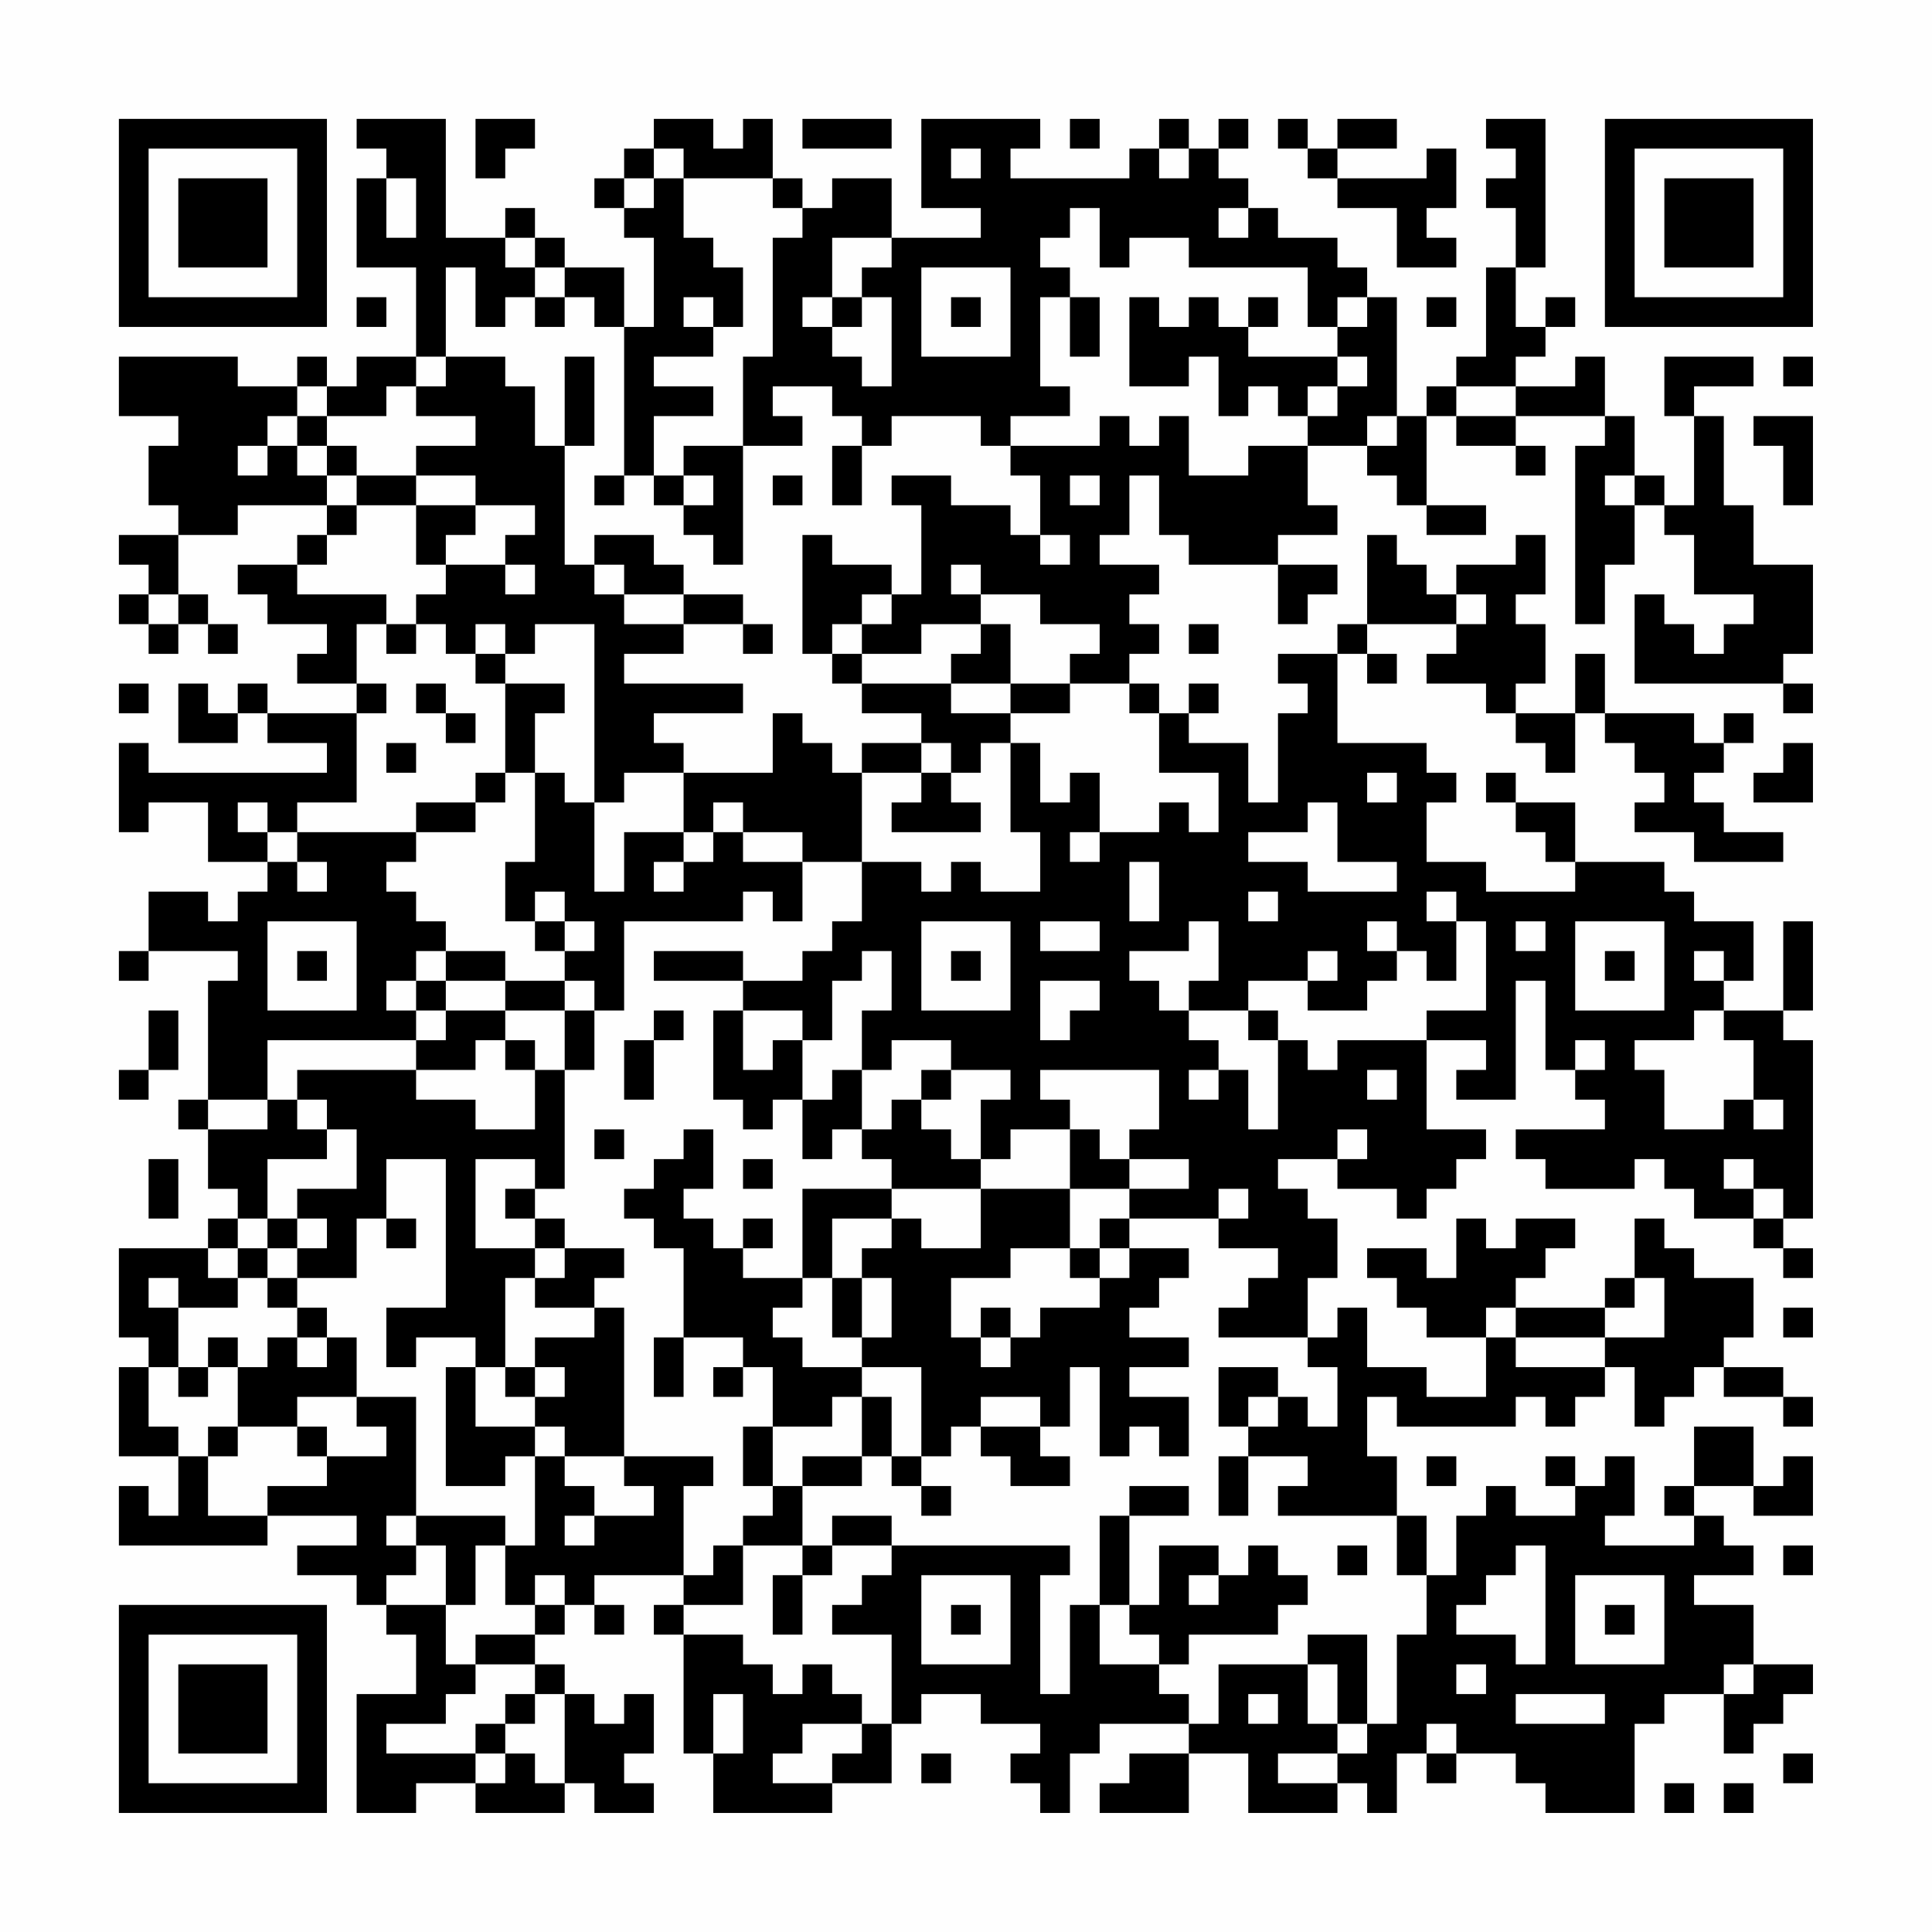 <?xml version="1.0" encoding="UTF-8"?>
<svg xmlns="http://www.w3.org/2000/svg" version="1.1" width="300" height="300" viewBox="0 0 300 300"><rect x="0" y="0" width="300" height="300" fill="#fefefe"/><g transform="scale(4.615)"><g transform="translate(4,4)"><path fill-rule="evenodd" d="M8 0L8 1L9 1L9 2L8 2L8 5L10 5L10 8L8 8L8 9L7 9L7 8L6 8L6 9L4 9L4 8L0 8L0 10L2 10L2 11L1 11L1 13L2 13L2 14L0 14L0 15L1 15L1 16L0 16L0 17L1 17L1 18L2 18L2 17L3 17L3 18L4 18L4 17L3 17L3 16L2 16L2 14L4 14L4 13L7 13L7 14L6 14L6 15L4 15L4 16L5 16L5 17L7 17L7 18L6 18L6 19L8 19L8 20L5 20L5 19L4 19L4 20L3 20L3 19L2 19L2 21L4 21L4 20L5 20L5 21L7 21L7 22L1 22L1 21L0 21L0 24L1 24L1 23L3 23L3 25L5 25L5 26L4 26L4 27L3 27L3 26L1 26L1 28L0 28L0 29L1 29L1 28L4 28L4 29L3 29L3 33L2 33L2 34L3 34L3 36L4 36L4 37L3 37L3 38L0 38L0 41L1 41L1 42L0 42L0 45L2 45L2 47L1 47L1 46L0 46L0 48L5 48L5 47L8 47L8 48L6 48L6 49L8 49L8 50L9 50L9 51L10 51L10 53L8 53L8 57L10 57L10 56L12 56L12 57L15 57L15 56L16 56L16 57L18 57L18 56L17 56L17 55L18 55L18 53L17 53L17 54L16 54L16 53L15 53L15 52L14 52L14 51L15 51L15 50L16 50L16 51L17 51L17 50L16 50L16 49L19 49L19 50L18 50L18 51L19 51L19 55L20 55L20 57L24 57L24 56L26 56L26 54L27 54L27 53L29 53L29 54L31 54L31 55L30 55L30 56L31 56L31 57L32 57L32 55L33 55L33 54L36 54L36 55L34 55L34 56L33 56L33 57L36 57L36 55L38 55L38 57L41 57L41 56L42 56L42 57L43 57L43 55L44 55L44 56L45 56L45 55L47 55L47 56L48 56L48 57L51 57L51 54L52 54L52 53L54 53L54 55L55 55L55 54L56 54L56 53L57 53L57 52L55 52L55 50L53 50L53 49L55 49L55 48L54 48L54 47L53 47L53 46L55 46L55 47L57 47L57 45L56 45L56 46L55 46L55 44L53 44L53 46L52 46L52 47L53 47L53 48L50 48L50 47L51 47L51 45L50 45L50 46L49 46L49 45L48 45L48 46L49 46L49 47L47 47L47 46L46 46L46 47L45 47L45 49L44 49L44 47L43 47L43 45L42 45L42 43L43 43L43 44L47 44L47 43L48 43L48 44L49 44L49 43L50 43L50 42L51 42L51 44L52 44L52 43L53 43L53 42L54 42L54 43L56 43L56 44L57 44L57 43L56 43L56 42L54 42L54 41L55 41L55 39L53 39L53 38L52 38L52 37L51 37L51 39L50 39L50 40L47 40L47 39L48 39L48 38L49 38L49 37L47 37L47 38L46 38L46 37L45 37L45 39L44 39L44 38L42 38L42 39L43 39L43 40L44 40L44 41L46 41L46 43L44 43L44 42L42 42L42 40L41 40L41 41L40 41L40 39L41 39L41 37L40 37L40 36L39 36L39 35L41 35L41 36L43 36L43 37L44 37L44 36L45 36L45 35L46 35L46 34L44 34L44 31L46 31L46 32L45 32L45 33L47 33L47 29L48 29L48 32L49 32L49 33L50 33L50 34L47 34L47 35L48 35L48 36L51 36L51 35L52 35L52 36L53 36L53 37L55 37L55 38L56 38L56 39L57 39L57 38L56 38L56 37L57 37L57 31L56 31L56 30L57 30L57 27L56 27L56 30L54 30L54 29L55 29L55 27L53 27L53 26L52 26L52 25L49 25L49 23L47 23L47 22L46 22L46 23L47 23L47 24L48 24L48 25L49 25L49 26L46 26L46 25L44 25L44 23L45 23L45 22L44 22L44 21L41 21L41 18L42 18L42 19L43 19L43 18L42 18L42 17L45 17L45 18L44 18L44 19L46 19L46 20L47 20L47 21L48 21L48 22L49 22L49 20L50 20L50 21L51 21L51 22L52 22L52 23L51 23L51 24L53 24L53 25L56 25L56 24L54 24L54 23L53 23L53 22L54 22L54 21L55 21L55 20L54 20L54 21L53 21L53 20L50 20L50 18L49 18L49 20L47 20L47 19L48 19L48 17L47 17L47 16L48 16L48 14L47 14L47 15L45 15L45 16L44 16L44 15L43 15L43 14L42 14L42 17L41 17L41 18L39 18L39 19L40 19L40 20L39 20L39 23L38 23L38 21L36 21L36 20L37 20L37 19L36 19L36 20L35 20L35 19L34 19L34 18L35 18L35 17L34 17L34 16L35 16L35 15L33 15L33 14L34 14L34 12L35 12L35 14L36 14L36 15L39 15L39 17L40 17L40 16L41 16L41 15L39 15L39 14L41 14L41 13L40 13L40 11L42 11L42 12L43 12L43 13L44 13L44 14L46 14L46 13L44 13L44 10L45 10L45 11L47 11L47 12L48 12L48 11L47 11L47 10L50 10L50 11L49 11L49 17L50 17L50 15L51 15L51 13L52 13L52 14L53 14L53 16L55 16L55 17L54 17L54 18L53 18L53 17L52 17L52 16L51 16L51 19L56 19L56 20L57 20L57 19L56 19L56 18L57 18L57 15L55 15L55 13L54 13L54 10L53 10L53 9L55 9L55 8L52 8L52 10L53 10L53 13L52 13L52 12L51 12L51 10L50 10L50 8L49 8L49 9L47 9L47 8L48 8L48 7L49 7L49 6L48 6L48 7L47 7L47 5L48 5L48 0L46 0L46 1L47 1L47 2L46 2L46 3L47 3L47 5L46 5L46 8L45 8L45 9L44 9L44 10L43 10L43 6L42 6L42 5L41 5L41 4L39 4L39 3L38 3L38 2L37 2L37 1L38 1L38 0L37 0L37 1L36 1L36 0L35 0L35 1L34 1L34 2L30 2L30 1L31 1L31 0L27 0L27 3L29 3L29 4L26 4L26 2L24 2L24 3L23 3L23 2L22 2L22 0L21 0L21 1L20 1L20 0L18 0L18 1L17 1L17 2L16 2L16 3L17 3L17 4L18 4L18 7L17 7L17 5L15 5L15 4L14 4L14 3L13 3L13 4L11 4L11 0ZM12 0L12 2L13 2L13 1L14 1L14 0ZM23 0L23 1L26 1L26 0ZM32 0L32 1L33 1L33 0ZM39 0L39 1L40 1L40 2L41 2L41 3L43 3L43 5L45 5L45 4L44 4L44 3L45 3L45 1L44 1L44 2L41 2L41 1L43 1L43 0L41 0L41 1L40 1L40 0ZM18 1L18 2L17 2L17 3L18 3L18 2L19 2L19 4L20 4L20 5L21 5L21 7L20 7L20 6L19 6L19 7L20 7L20 8L18 8L18 9L20 9L20 10L18 10L18 12L17 12L17 7L16 7L16 6L15 6L15 5L14 5L14 4L13 4L13 5L14 5L14 6L13 6L13 7L12 7L12 5L11 5L11 8L10 8L10 9L9 9L9 10L7 10L7 9L6 9L6 10L5 10L5 11L4 11L4 12L5 12L5 11L6 11L6 12L7 12L7 13L8 13L8 14L7 14L7 15L6 15L6 16L9 16L9 17L8 17L8 19L9 19L9 20L8 20L8 23L6 23L6 24L5 24L5 23L4 23L4 24L5 24L5 25L6 25L6 26L7 26L7 25L6 25L6 24L10 24L10 25L9 25L9 26L10 26L10 27L11 27L11 28L10 28L10 29L9 29L9 30L10 30L10 31L5 31L5 33L3 33L3 34L5 34L5 33L6 33L6 34L7 34L7 35L5 35L5 37L4 37L4 38L3 38L3 39L4 39L4 40L2 40L2 39L1 39L1 40L2 40L2 42L1 42L1 44L2 44L2 45L3 45L3 47L5 47L5 46L7 46L7 45L9 45L9 44L8 44L8 43L10 43L10 47L9 47L9 48L10 48L10 49L9 49L9 50L11 50L11 52L12 52L12 53L11 53L11 54L9 54L9 55L12 55L12 56L13 56L13 55L14 55L14 56L15 56L15 53L14 53L14 52L12 52L12 51L14 51L14 50L15 50L15 49L14 49L14 50L13 50L13 48L14 48L14 45L15 45L15 46L16 46L16 47L15 47L15 48L16 48L16 47L18 47L18 46L17 46L17 45L20 45L20 46L19 46L19 49L20 49L20 48L21 48L21 50L19 50L19 51L21 51L21 52L22 52L22 53L23 53L23 52L24 52L24 53L25 53L25 54L23 54L23 55L22 55L22 56L24 56L24 55L25 55L25 54L26 54L26 51L24 51L24 50L25 50L25 49L26 49L26 48L32 48L32 49L31 49L31 53L32 53L32 50L33 50L33 52L35 52L35 53L36 53L36 54L37 54L37 52L40 52L40 54L41 54L41 55L39 55L39 56L41 56L41 55L42 55L42 54L43 54L43 51L44 51L44 49L43 49L43 47L39 47L39 46L40 46L40 45L38 45L38 44L39 44L39 43L40 43L40 44L41 44L41 42L40 42L40 41L37 41L37 40L38 40L38 39L39 39L39 38L37 38L37 37L38 37L38 36L37 36L37 37L34 37L34 36L36 36L36 35L34 35L34 34L35 34L35 32L31 32L31 33L32 33L32 34L30 34L30 35L29 35L29 33L30 33L30 32L28 32L28 31L26 31L26 32L25 32L25 30L26 30L26 28L25 28L25 29L24 29L24 31L23 31L23 30L21 30L21 29L23 29L23 28L24 28L24 27L25 27L25 25L27 25L27 26L28 26L28 25L29 25L29 26L31 26L31 24L30 24L30 21L31 21L31 23L32 23L32 22L33 22L33 24L32 24L32 25L33 25L33 24L35 24L35 23L36 23L36 24L37 24L37 22L35 22L35 20L34 20L34 19L32 19L32 18L33 18L33 17L31 17L31 16L29 16L29 15L28 15L28 16L29 16L29 17L27 17L27 18L25 18L25 17L26 17L26 16L27 16L27 13L26 13L26 12L28 12L28 13L30 13L30 14L31 14L31 15L32 15L32 14L31 14L31 12L30 12L30 11L33 11L33 10L34 10L34 11L35 11L35 10L36 10L36 12L38 12L38 11L40 11L40 10L41 10L41 9L42 9L42 8L41 8L41 7L42 7L42 6L41 6L41 7L40 7L40 5L36 5L36 4L34 4L34 5L33 5L33 3L32 3L32 4L31 4L31 5L32 5L32 6L31 6L31 9L32 9L32 10L30 10L30 11L29 11L29 10L26 10L26 11L25 11L25 10L24 10L24 9L22 9L22 10L23 10L23 11L21 11L21 8L22 8L22 4L23 4L23 3L22 3L22 2L19 2L19 1ZM28 1L28 2L29 2L29 1ZM35 1L35 2L36 2L36 1ZM9 2L9 4L10 4L10 2ZM37 3L37 4L38 4L38 3ZM24 4L24 6L23 6L23 7L24 7L24 8L25 8L25 9L26 9L26 6L25 6L25 5L26 5L26 4ZM27 5L27 8L30 8L30 5ZM8 6L8 7L9 7L9 6ZM14 6L14 7L15 7L15 6ZM24 6L24 7L25 7L25 6ZM28 6L28 7L29 7L29 6ZM32 6L32 8L33 8L33 6ZM34 6L34 9L36 9L36 8L37 8L37 10L38 10L38 9L39 9L39 10L40 10L40 9L41 9L41 8L38 8L38 7L39 7L39 6L38 6L38 7L37 7L37 6L36 6L36 7L35 7L35 6ZM44 6L44 7L45 7L45 6ZM11 8L11 9L10 9L10 10L12 10L12 11L10 11L10 12L8 12L8 11L7 11L7 10L6 10L6 11L7 11L7 12L8 12L8 13L10 13L10 15L11 15L11 16L10 16L10 17L9 17L9 18L10 18L10 17L11 17L11 18L12 18L12 19L13 19L13 22L12 22L12 23L10 23L10 24L12 24L12 23L13 23L13 22L14 22L14 25L13 25L13 27L14 27L14 28L15 28L15 29L13 29L13 28L11 28L11 29L10 29L10 30L11 30L11 31L10 31L10 32L6 32L6 33L7 33L7 34L8 34L8 36L6 36L6 37L5 37L5 38L4 38L4 39L5 39L5 40L6 40L6 41L5 41L5 42L4 42L4 41L3 41L3 42L2 42L2 43L3 43L3 42L4 42L4 44L3 44L3 45L4 45L4 44L6 44L6 45L7 45L7 44L6 44L6 43L8 43L8 41L7 41L7 40L6 40L6 39L8 39L8 37L9 37L9 38L10 38L10 37L9 37L9 35L11 35L11 40L9 40L9 42L10 42L10 41L12 41L12 42L11 42L11 46L13 46L13 45L14 45L14 44L15 44L15 45L17 45L17 40L16 40L16 39L17 39L17 38L15 38L15 37L14 37L14 36L15 36L15 32L16 32L16 30L17 30L17 27L21 27L21 26L22 26L22 27L23 27L23 25L25 25L25 22L27 22L27 23L26 23L26 24L29 24L29 23L28 23L28 22L29 22L29 21L30 21L30 20L32 20L32 19L30 19L30 17L29 17L29 18L28 18L28 19L25 19L25 18L24 18L24 17L25 17L25 16L26 16L26 15L24 15L24 14L23 14L23 18L24 18L24 19L25 19L25 20L27 20L27 21L25 21L25 22L24 22L24 21L23 21L23 20L22 20L22 22L19 22L19 21L18 21L18 20L21 20L21 19L17 19L17 18L19 18L19 17L21 17L21 18L22 18L22 17L21 17L21 16L19 16L19 15L18 15L18 14L16 14L16 15L15 15L15 11L16 11L16 8L15 8L15 11L14 11L14 9L13 9L13 8ZM56 8L56 9L57 9L57 8ZM45 9L45 10L47 10L47 9ZM42 10L42 11L43 11L43 10ZM55 10L55 11L56 11L56 13L57 13L57 10ZM19 11L19 12L18 12L18 13L19 13L19 14L20 14L20 15L21 15L21 11ZM24 11L24 13L25 13L25 11ZM10 12L10 13L12 13L12 14L11 14L11 15L13 15L13 16L14 16L14 15L13 15L13 14L14 14L14 13L12 13L12 12ZM16 12L16 13L17 13L17 12ZM19 12L19 13L20 13L20 12ZM22 12L22 13L23 13L23 12ZM32 12L32 13L33 13L33 12ZM50 12L50 13L51 13L51 12ZM16 15L16 16L17 16L17 17L19 17L19 16L17 16L17 15ZM1 16L1 17L2 17L2 16ZM45 16L45 17L46 17L46 16ZM12 17L12 18L13 18L13 19L15 19L15 20L14 20L14 22L15 22L15 23L16 23L16 26L17 26L17 24L19 24L19 25L18 25L18 26L19 26L19 25L20 25L20 24L21 24L21 25L23 25L23 24L21 24L21 23L20 23L20 24L19 24L19 22L17 22L17 23L16 23L16 17L14 17L14 18L13 18L13 17ZM36 17L36 18L37 18L37 17ZM0 19L0 20L1 20L1 19ZM10 19L10 20L11 20L11 21L12 21L12 20L11 20L11 19ZM28 19L28 20L30 20L30 19ZM9 21L9 22L10 22L10 21ZM27 21L27 22L28 22L28 21ZM56 21L56 22L55 22L55 23L57 23L57 21ZM42 22L42 23L43 23L43 22ZM40 23L40 24L38 24L38 25L40 25L40 26L43 26L43 25L41 25L41 23ZM34 25L34 27L35 27L35 25ZM14 26L14 27L15 27L15 28L16 28L16 27L15 27L15 26ZM38 26L38 27L39 27L39 26ZM44 26L44 27L45 27L45 29L44 29L44 28L43 28L43 27L42 27L42 28L43 28L43 29L42 29L42 30L40 30L40 29L41 29L41 28L40 28L40 29L38 29L38 30L36 30L36 29L37 29L37 27L36 27L36 28L34 28L34 29L35 29L35 30L36 30L36 31L37 31L37 32L36 32L36 33L37 33L37 32L38 32L38 34L39 34L39 31L40 31L40 32L41 32L41 31L44 31L44 30L46 30L46 27L45 27L45 26ZM5 27L5 30L8 30L8 27ZM27 27L27 30L30 30L30 27ZM31 27L31 28L33 28L33 27ZM47 27L47 28L48 28L48 27ZM49 27L49 30L52 30L52 27ZM6 28L6 29L7 29L7 28ZM18 28L18 29L21 29L21 28ZM28 28L28 29L29 29L29 28ZM50 28L50 29L51 29L51 28ZM53 28L53 29L54 29L54 28ZM11 29L11 30L13 30L13 31L12 31L12 32L10 32L10 33L12 33L12 34L14 34L14 32L15 32L15 30L16 30L16 29L15 29L15 30L13 30L13 29ZM31 29L31 31L32 31L32 30L33 30L33 29ZM1 30L1 32L0 32L0 33L1 33L1 32L2 32L2 30ZM18 30L18 31L17 31L17 33L18 33L18 31L19 31L19 30ZM20 30L20 33L21 33L21 34L22 34L22 33L23 33L23 35L24 35L24 34L25 34L25 35L26 35L26 36L23 36L23 39L21 39L21 38L22 38L22 37L21 37L21 38L20 38L20 37L19 37L19 36L20 36L20 34L19 34L19 35L18 35L18 36L17 36L17 37L18 37L18 38L19 38L19 41L18 41L18 43L19 43L19 41L21 41L21 42L20 42L20 43L21 43L21 42L22 42L22 44L21 44L21 46L22 46L22 47L21 47L21 48L23 48L23 49L22 49L22 51L23 51L23 49L24 49L24 48L26 48L26 47L24 47L24 48L23 48L23 46L25 46L25 45L26 45L26 46L27 46L27 47L28 47L28 46L27 46L27 45L28 45L28 44L29 44L29 45L30 45L30 46L32 46L32 45L31 45L31 44L32 44L32 42L33 42L33 45L34 45L34 44L35 44L35 45L36 45L36 43L34 43L34 42L36 42L36 41L34 41L34 40L35 40L35 39L36 39L36 38L34 38L34 37L33 37L33 38L32 38L32 36L34 36L34 35L33 35L33 34L32 34L32 36L29 36L29 35L28 35L28 34L27 34L27 33L28 33L28 32L27 32L27 33L26 33L26 34L25 34L25 32L24 32L24 33L23 33L23 31L22 31L22 32L21 32L21 30ZM38 30L38 31L39 31L39 30ZM53 30L53 31L51 31L51 32L52 32L52 34L54 34L54 33L55 33L55 34L56 34L56 33L55 33L55 31L54 31L54 30ZM13 31L13 32L14 32L14 31ZM49 31L49 32L50 32L50 31ZM42 32L42 33L43 33L43 32ZM16 34L16 35L17 35L17 34ZM41 34L41 35L42 35L42 34ZM1 35L1 37L2 37L2 35ZM12 35L12 38L14 38L14 39L13 39L13 42L12 42L12 44L14 44L14 43L15 43L15 42L14 42L14 41L16 41L16 40L14 40L14 39L15 39L15 38L14 38L14 37L13 37L13 36L14 36L14 35ZM21 35L21 36L22 36L22 35ZM54 35L54 36L55 36L55 37L56 37L56 36L55 36L55 35ZM26 36L26 37L24 37L24 39L23 39L23 40L22 40L22 41L23 41L23 42L25 42L25 43L24 43L24 44L22 44L22 46L23 46L23 45L25 45L25 43L26 43L26 45L27 45L27 42L25 42L25 41L26 41L26 39L25 39L25 38L26 38L26 37L27 37L27 38L29 38L29 36ZM6 37L6 38L5 38L5 39L6 39L6 38L7 38L7 37ZM30 38L30 39L28 39L28 41L29 41L29 42L30 42L30 41L31 41L31 40L33 40L33 39L34 39L34 38L33 38L33 39L32 39L32 38ZM24 39L24 41L25 41L25 39ZM51 39L51 40L50 40L50 41L47 41L47 40L46 40L46 41L47 41L47 42L50 42L50 41L52 41L52 39ZM29 40L29 41L30 41L30 40ZM56 40L56 41L57 41L57 40ZM6 41L6 42L7 42L7 41ZM13 42L13 43L14 43L14 42ZM37 42L37 44L38 44L38 43L39 43L39 42ZM29 43L29 44L31 44L31 43ZM37 45L37 47L38 47L38 45ZM44 45L44 46L45 46L45 45ZM34 46L34 47L33 47L33 50L34 50L34 51L35 51L35 52L36 52L36 51L39 51L39 50L40 50L40 49L39 49L39 48L38 48L38 49L37 49L37 48L35 48L35 50L34 50L34 47L36 47L36 46ZM10 47L10 48L11 48L11 50L12 50L12 48L13 48L13 47ZM41 48L41 49L42 49L42 48ZM47 48L47 49L46 49L46 50L45 50L45 51L47 51L47 52L48 52L48 48ZM56 48L56 49L57 49L57 48ZM27 49L27 52L30 52L30 49ZM36 49L36 50L37 50L37 49ZM49 49L49 52L52 52L52 49ZM28 50L28 51L29 51L29 50ZM50 50L50 51L51 51L51 50ZM40 51L40 52L41 52L41 54L42 54L42 51ZM45 52L45 53L46 53L46 52ZM54 52L54 53L55 53L55 52ZM13 53L13 54L12 54L12 55L13 55L13 54L14 54L14 53ZM20 53L20 55L21 55L21 53ZM38 53L38 54L39 54L39 53ZM47 53L47 54L50 54L50 53ZM44 54L44 55L45 55L45 54ZM27 55L27 56L28 56L28 55ZM56 55L56 56L57 56L57 55ZM52 56L52 57L53 57L53 56ZM54 56L54 57L55 57L55 56ZM0 0L0 7L7 7L7 0ZM1 1L1 6L6 6L6 1ZM2 2L2 5L5 5L5 2ZM50 0L50 7L57 7L57 0ZM51 1L51 6L56 6L56 1ZM52 2L52 5L55 5L55 2ZM0 50L0 57L7 57L7 50ZM1 51L1 56L6 56L6 51ZM2 52L2 55L5 55L5 52Z" fill="#000000"/></g></g></svg>
